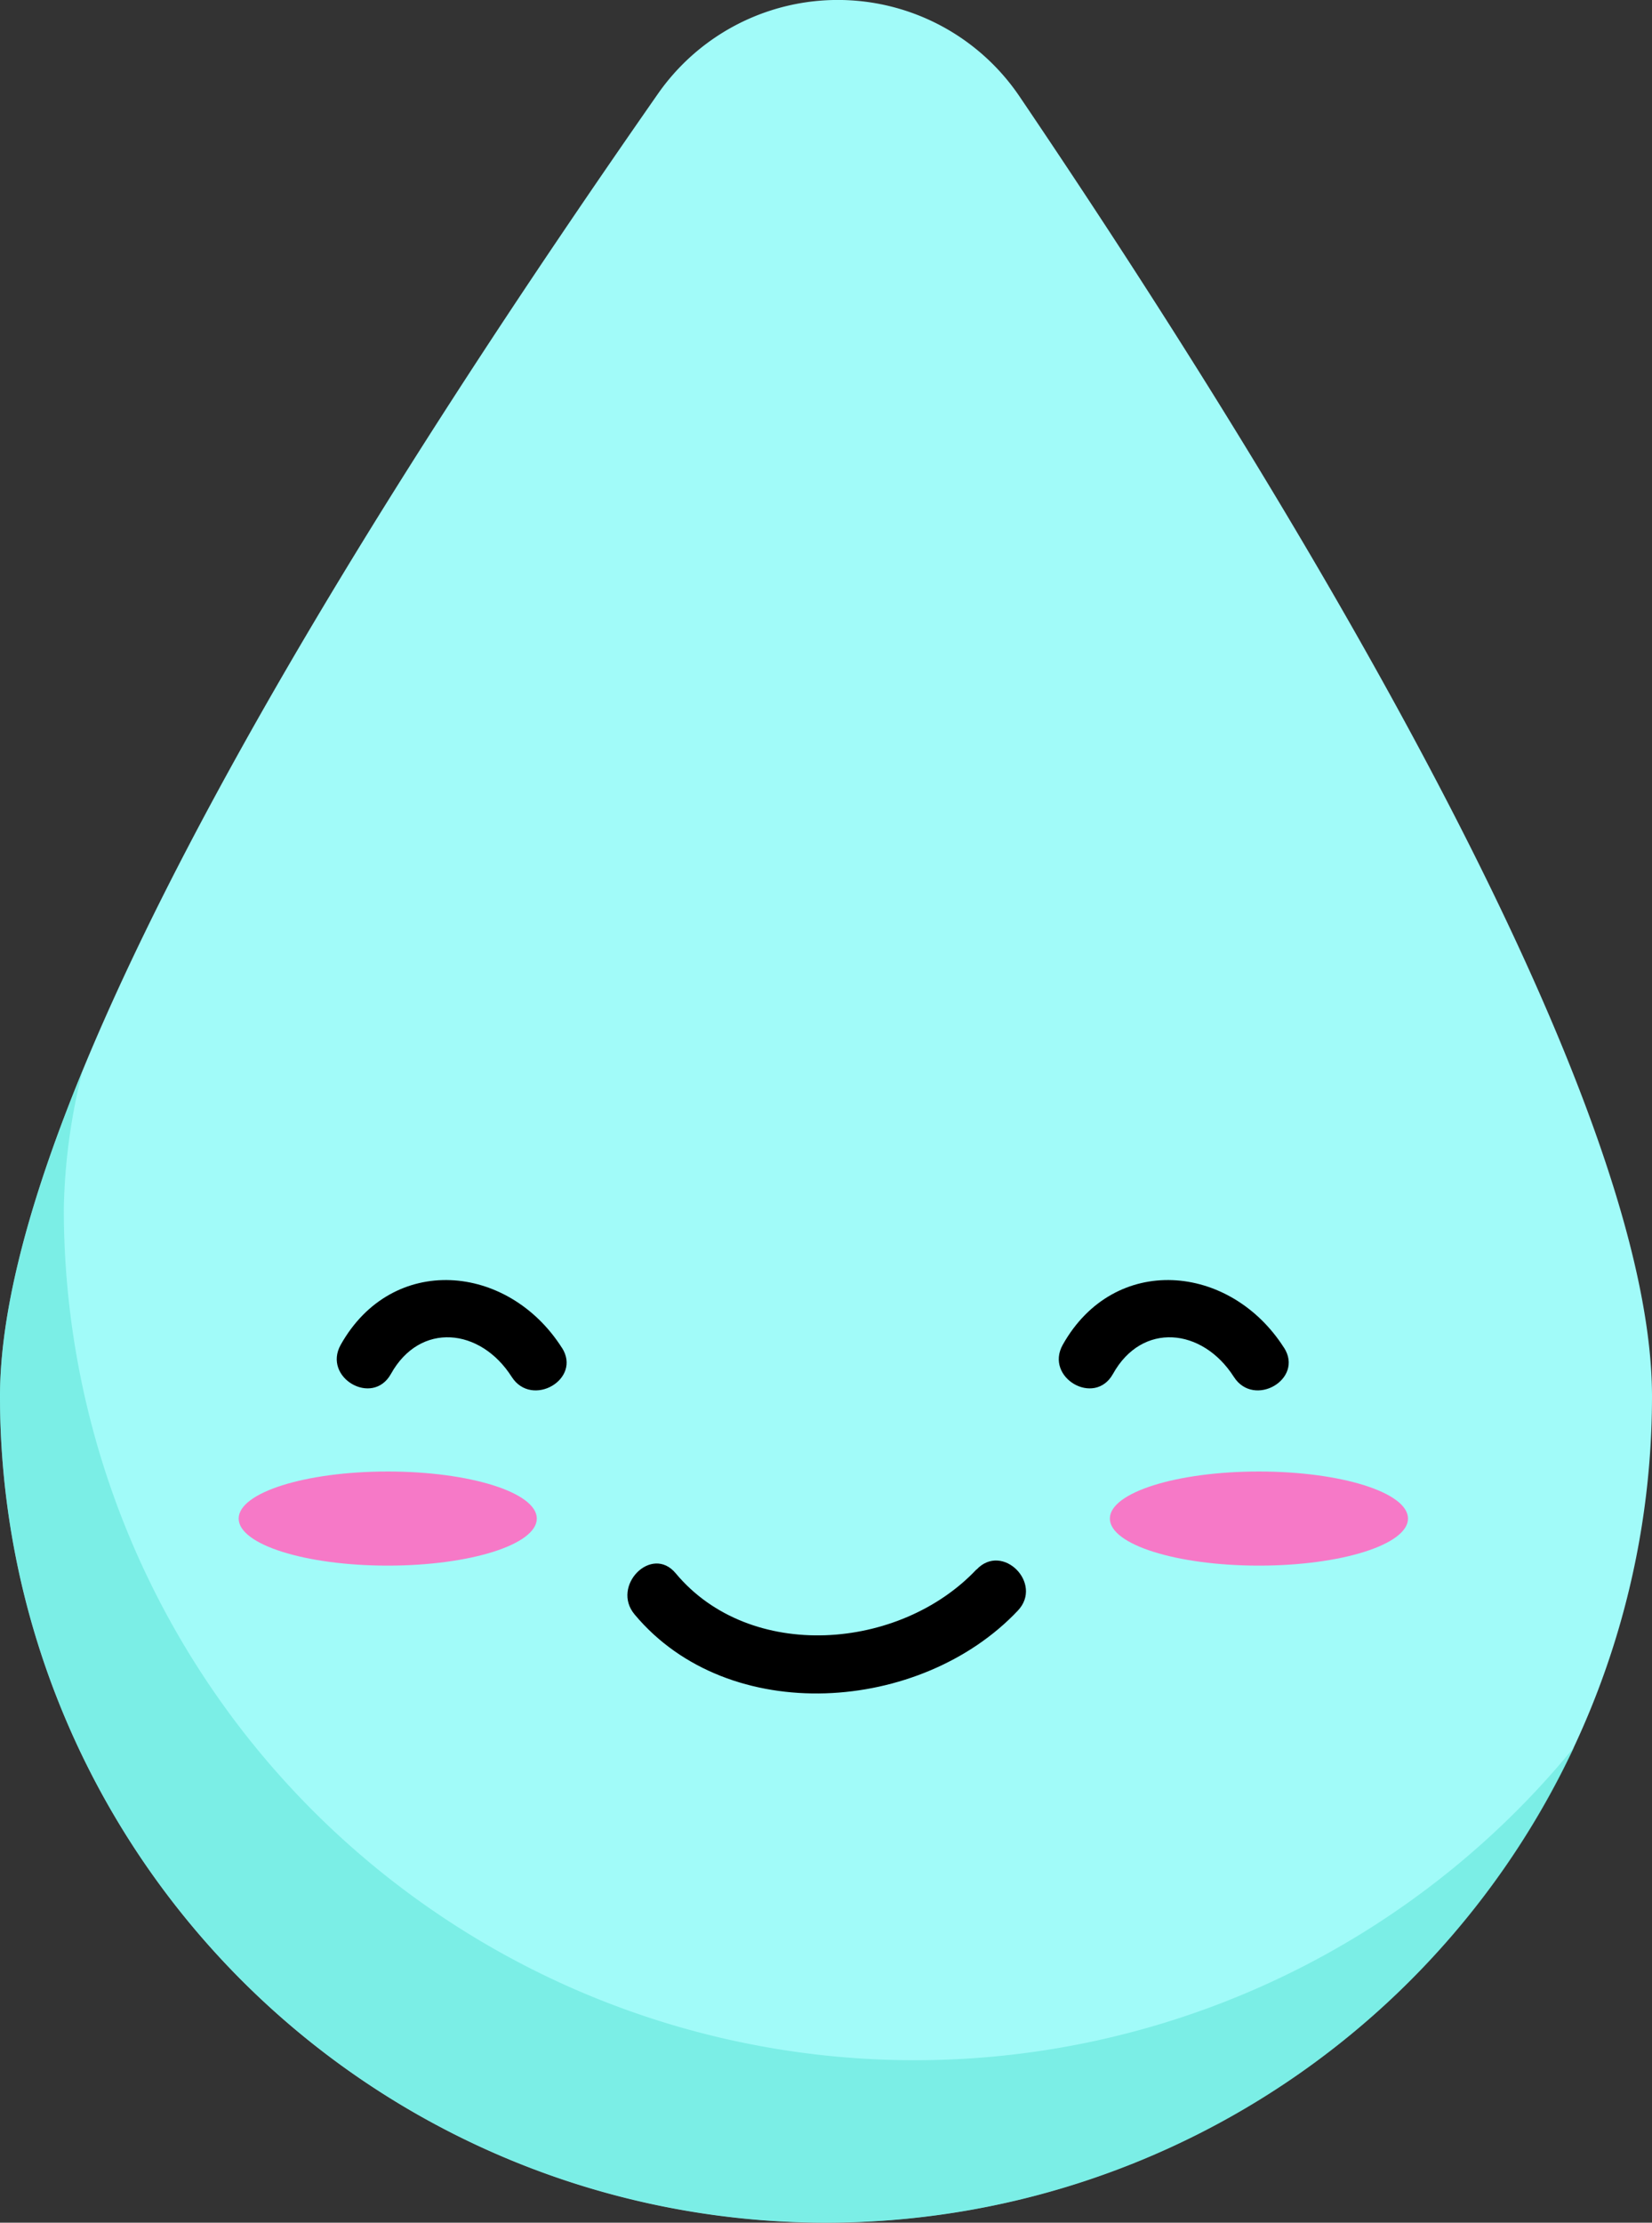 <svg xmlns="http://www.w3.org/2000/svg" viewBox="0 0 170.34 229.11"><rect x="0" y="0" width="170.34" height="229.11" fill="#333333" stroke="none"/><defs><style>.cls-1{fill:#a1fbf9;}.cls-2{fill:#5ce4d7;opacity:0.55;}.cls-3{fill:#f679c7;}</style></defs><g id="Capa_2" data-name="Capa 2"><g id="Capa_4" data-name="Capa 4"><path class="cls-1" d="M170.34,143.94A85.17,85.17,0,0,1,0,143.94C0,110.73,42.45,46.07,67.84,9.67a22.62,22.62,0,0,1,37.29.28C129.87,46.51,170.34,111.29,170.34,143.94Z"/><path class="cls-2" d="M162.31,180.1A85.19,85.19,0,0,1,0,143.94c0-9.2,3.26-20.83,8.52-33.59a61.81,61.81,0,0,0-1.94,14.26A87.75,87.75,0,0,0,162.31,180.1Z"/><path d="M100.68,161.78c-7.89,8.36-23.34,9.58-31,.4-2.48-3-6.71,1.3-4.24,4.24,9.72,11.63,29.53,10.17,39.51-.4,2.65-2.8-1.59-7.06-4.25-4.24Z"/><path d="M57.94,138.93c-5.56-8.73-17.5-9.77-22.81-.31-1.89,3.38,3.29,6.4,5.18,3,3-5.4,9.23-4.75,12.45.3,2.07,3.25,7.27.25,5.18-3Z"/><path d="M132.4,138.93c-5.56-8.73-17.51-9.77-22.82-.31-1.89,3.38,3.29,6.4,5.18,3,3-5.4,9.23-4.75,12.46.3,2.07,3.25,7.26.25,5.18-3Z"/><ellipse class="cls-3" cx="39.98" cy="156.53" rx="15.37" ry="4.85"/><ellipse class="cls-3" cx="129.81" cy="156.53" rx="15.37" ry="4.85"/></g></g></svg>